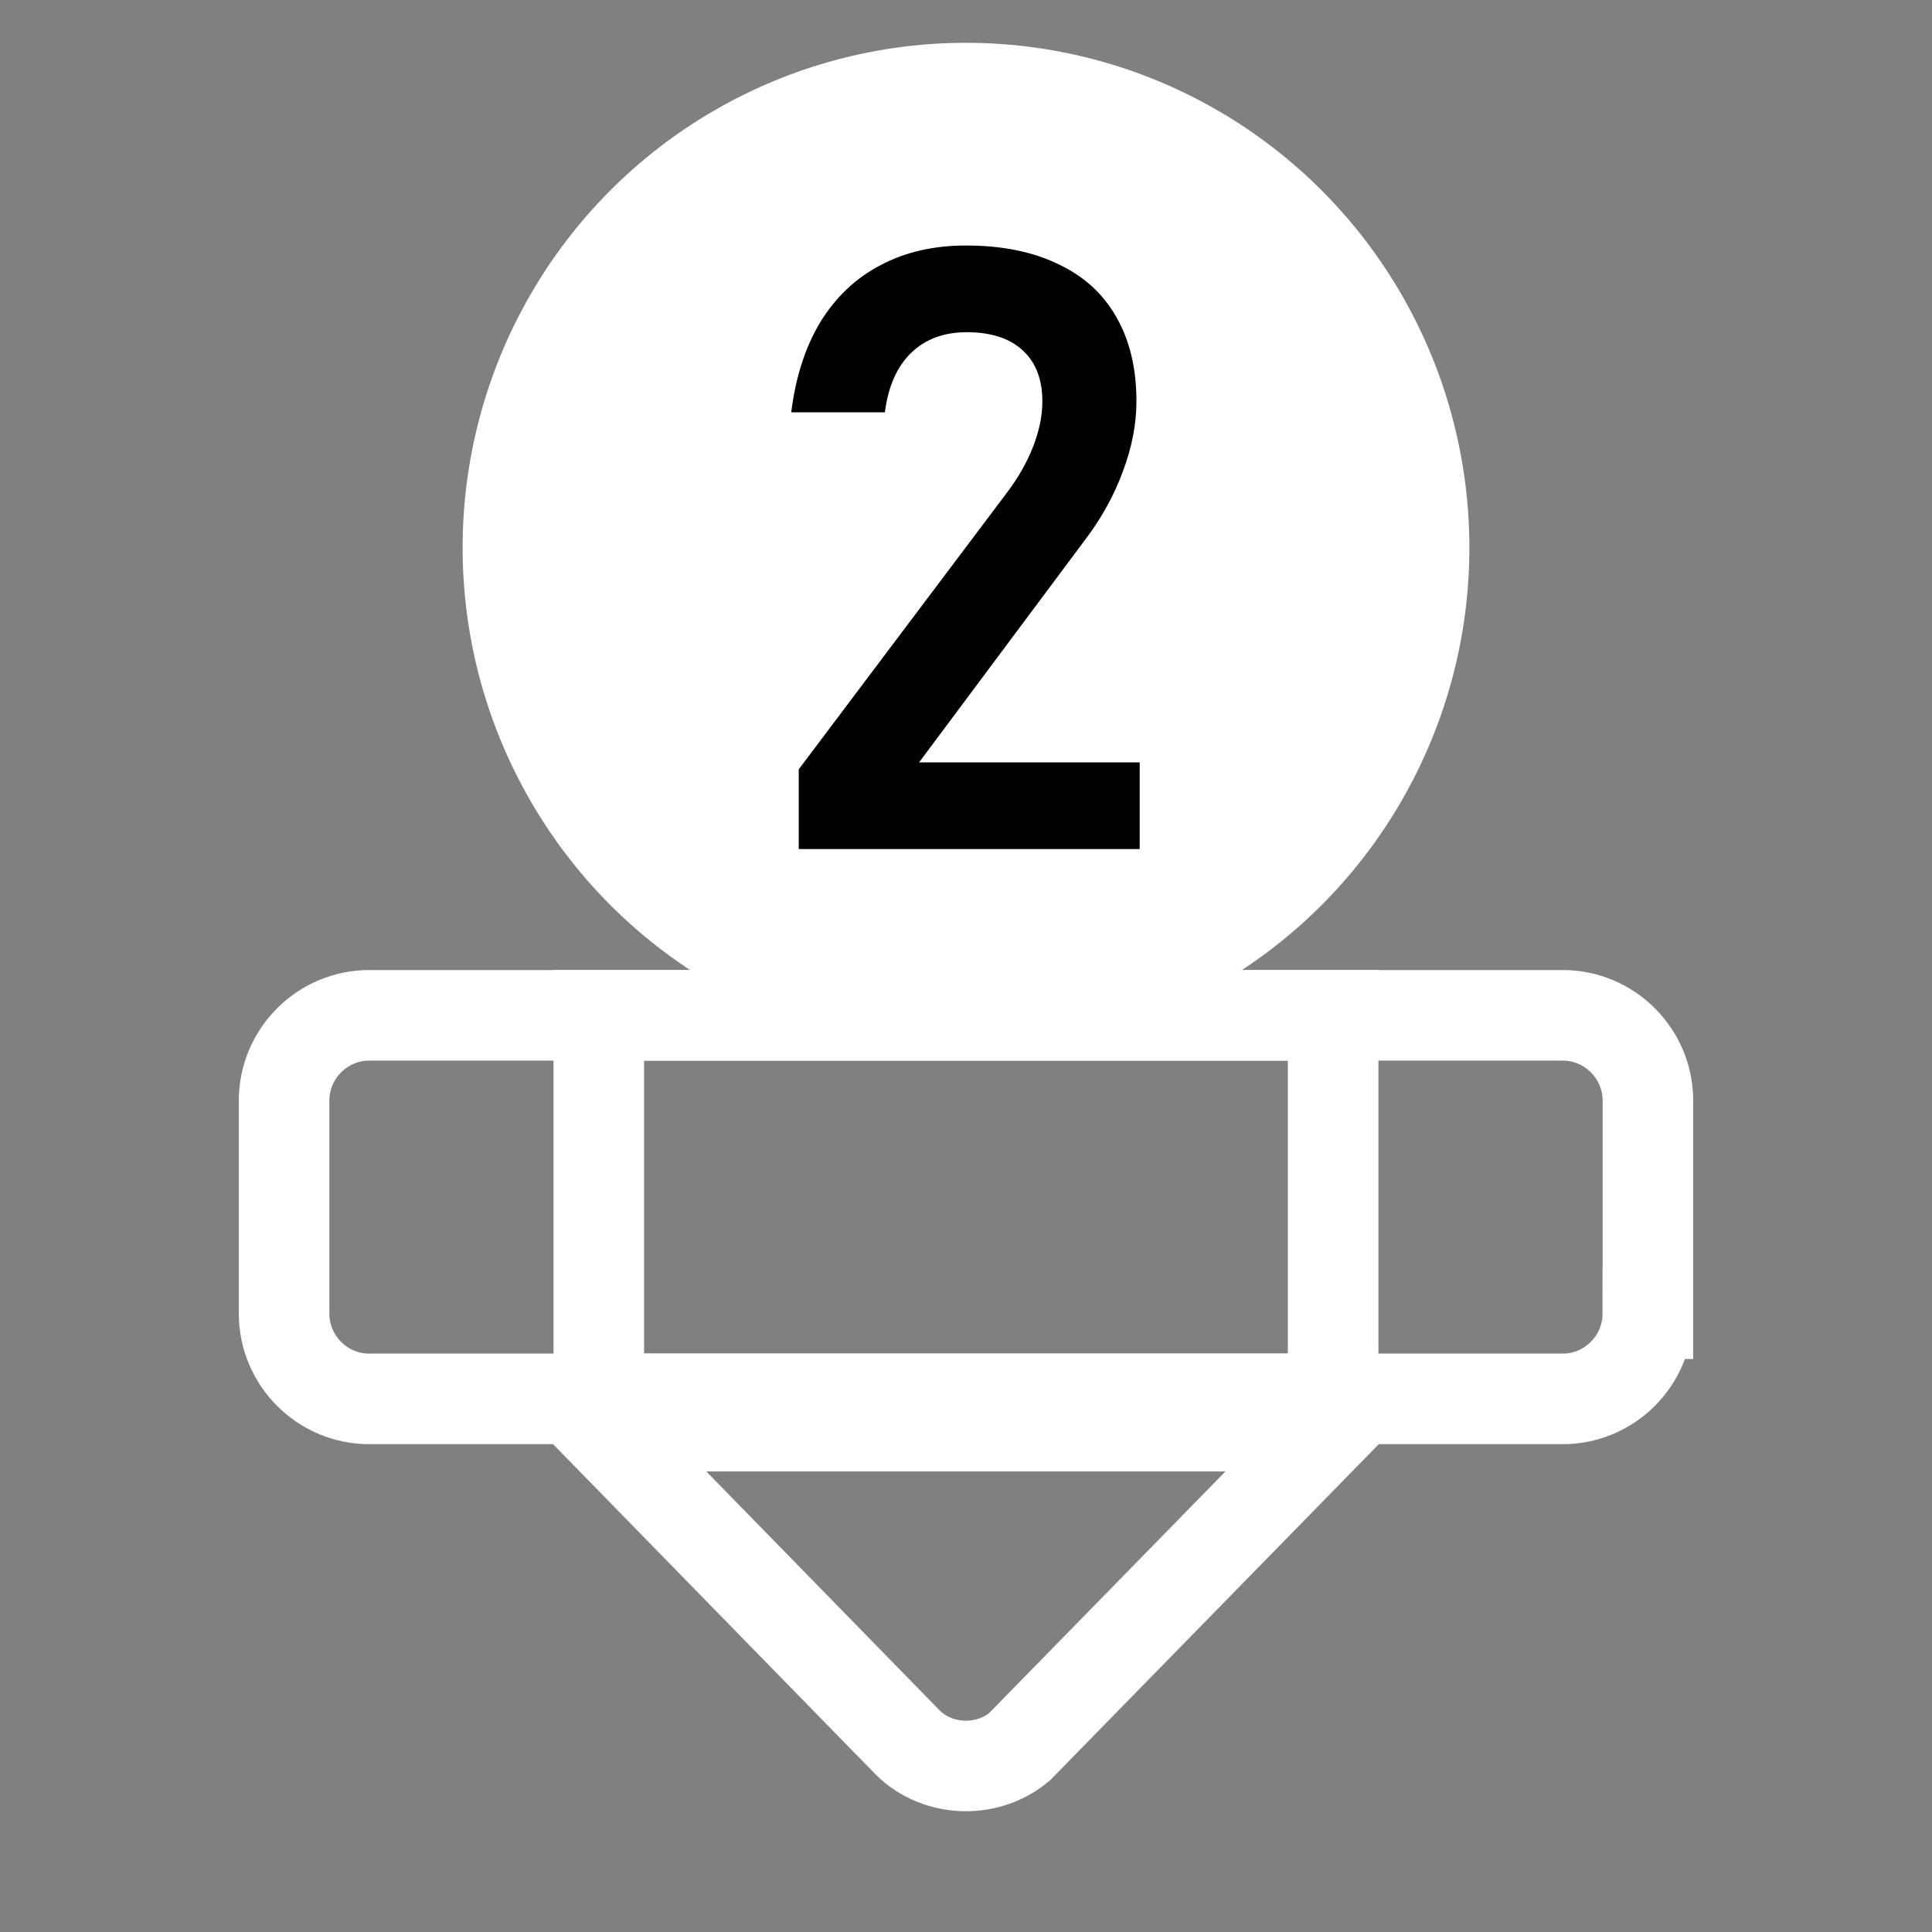 <?xml version="1.0" encoding="UTF-8" standalone="no"?>
<svg
   width="64"
   height="64"
   viewBox="0 0 64 64"
   version="1.1"
   id="svg10"
   sodipodi:docname="extruder-2.svg"
   inkscape:version="1.1 (c4e8f9ed74, 2021-05-24)"
   xmlns:inkscape="http://www.inkscape.org/namespaces/inkscape"
   xmlns:sodipodi="http://sodipodi.sourceforge.net/DTD/sodipodi-0.dtd"
   xmlns="http://www.w3.org/2000/svg"
   xmlns:svg="http://www.w3.org/2000/svg"
   xmlns:rdf="http://www.w3.org/1999/02/22-rdf-syntax-ns#"
   xmlns:cc="http://creativecommons.org/ns#"
   xmlns:dc="http://purl.org/dc/elements/1.1/">
  <rect x="0" y="0" width="64" height="64" fill="#808080" stroke="none"/>
  <defs
     id="defs14" />
  <sodipodi:namedview
     pagecolor="#bfbfbf"
     bordercolor="#666666"
     borderopacity="1"
     objecttolerance="10"
     gridtolerance="10"
     guidetolerance="10"
     inkscape:pageopacity="0"
     inkscape:pageshadow="2"
     inkscape:window-width="1600"
     inkscape:window-height="826"
     id="namedview12"
     showgrid="false"
     inkscape:pagecheckerboard="false"
     inkscape:zoom="5.4137931"
     inkscape:cx="38.420382"
     inkscape:cy="43.684713"
     inkscape:window-x="0"
     inkscape:window-y="0"
     inkscape:window-maximized="1"
     inkscape:current-layer="svg10"
     inkscape:snap-bbox="true"
     inkscape:snap-bbox-edge-midpoints="true"
     inkscape:document-rotation="0" />
  <ellipse
     id="Oval"
     stroke="#ffffff"
     stroke-width="2"
     cx="32"
     cy="18.144"
     style="fill:#ffffff;fill-opacity:1;fill-rule:evenodd;stroke-width:3;stroke-miterlimit:4;stroke-dasharray:none"
     rx="15.175"
     ry="15.226" />
  <!-- Generator: Sketch 52.5 (67469) - http://www.bohemiancoding.com/sketch -->
  <path
     fill="none"
     stroke="#ffffff"
     stroke-width="3.002"
     stroke-miterlimit="10"
     d="m 54.586,43.518 c 0,1.55 -1.267,2.822 -2.817,2.822 H 12.228 c -1.549,0 -2.817,-1.271 -2.817,-2.822 v -7.062 c 0,-1.55 1.268,-2.822 2.817,-2.822 h 39.543 c 1.548,0 2.818,1.269 2.818,2.822 v 7.062 z"
     id="path2"
     style="stroke-width:3;stroke-miterlimit:10;stroke-dasharray:none" />
  <rect
     x="19.836"
     y="33.635"
     fill="none"
     stroke="#ffffff"
     stroke-width="3.002"
     stroke-miterlimit="10"
     width="24.326"
     height="12.702"
     id="rect6"
     style="stroke-width:3;stroke-miterlimit:10;stroke-dasharray:none" />
  <path
     fill="none"
     stroke="#ffffff"
     stroke-width="3.002"
     stroke-miterlimit="10"
     d="m 31.997,58.5 c -0.742,0 -1.449,-0.29 -1.939,-0.789 L 19.835,47.244 h 24.324 l -10.387,10.621 c -0.478,0.404 -1.11,0.635 -1.775,0.635 z"
     id="path8"
     style="stroke-width:3;stroke-miterlimit:10;stroke-dasharray:none" />
  <title
     id="title2">folder</title>
  <desc
     id="desc4">Created with Sketch.</desc>
  <g
     aria-label="2"
     id="2"
     style="font-weight:500;font-size:26px;font-family:OpenSans-SemiBold, 'Open Sans';fill:#000000;fill-rule:evenodd;stroke:none;stroke-width:0.932"
     transform="matrix(1.072,0,0,1.072,-9.288,-19.927)">
    <path
       d="m 33.346,42.362 6.411,-8.519 q 0.533,-0.698 0.825,-1.435 0.292,-0.749 0.292,-1.396 v -0.025 q 0,-1.016 -0.609,-1.574 -0.609,-0.559 -1.727,-0.559 -1.066,0 -1.727,0.647 -0.647,0.635 -0.8,1.815 v 0.013 h -2.895 v -0.013 q 0.203,-1.625 0.901,-2.78 0.711,-1.155 1.854,-1.752 1.143,-0.609 2.641,-0.609 1.663,0 2.844,0.571 1.193,0.559 1.803,1.638 0.622,1.079 0.622,2.603 v 0.013 q 0,1.041 -0.419,2.158 -0.406,1.104 -1.155,2.095 l -5.142,6.894 h 6.817 v 2.679 H 33.346 Z"
       id="path864"
       style="stroke-width:0.932" />
  </g>
</svg>
